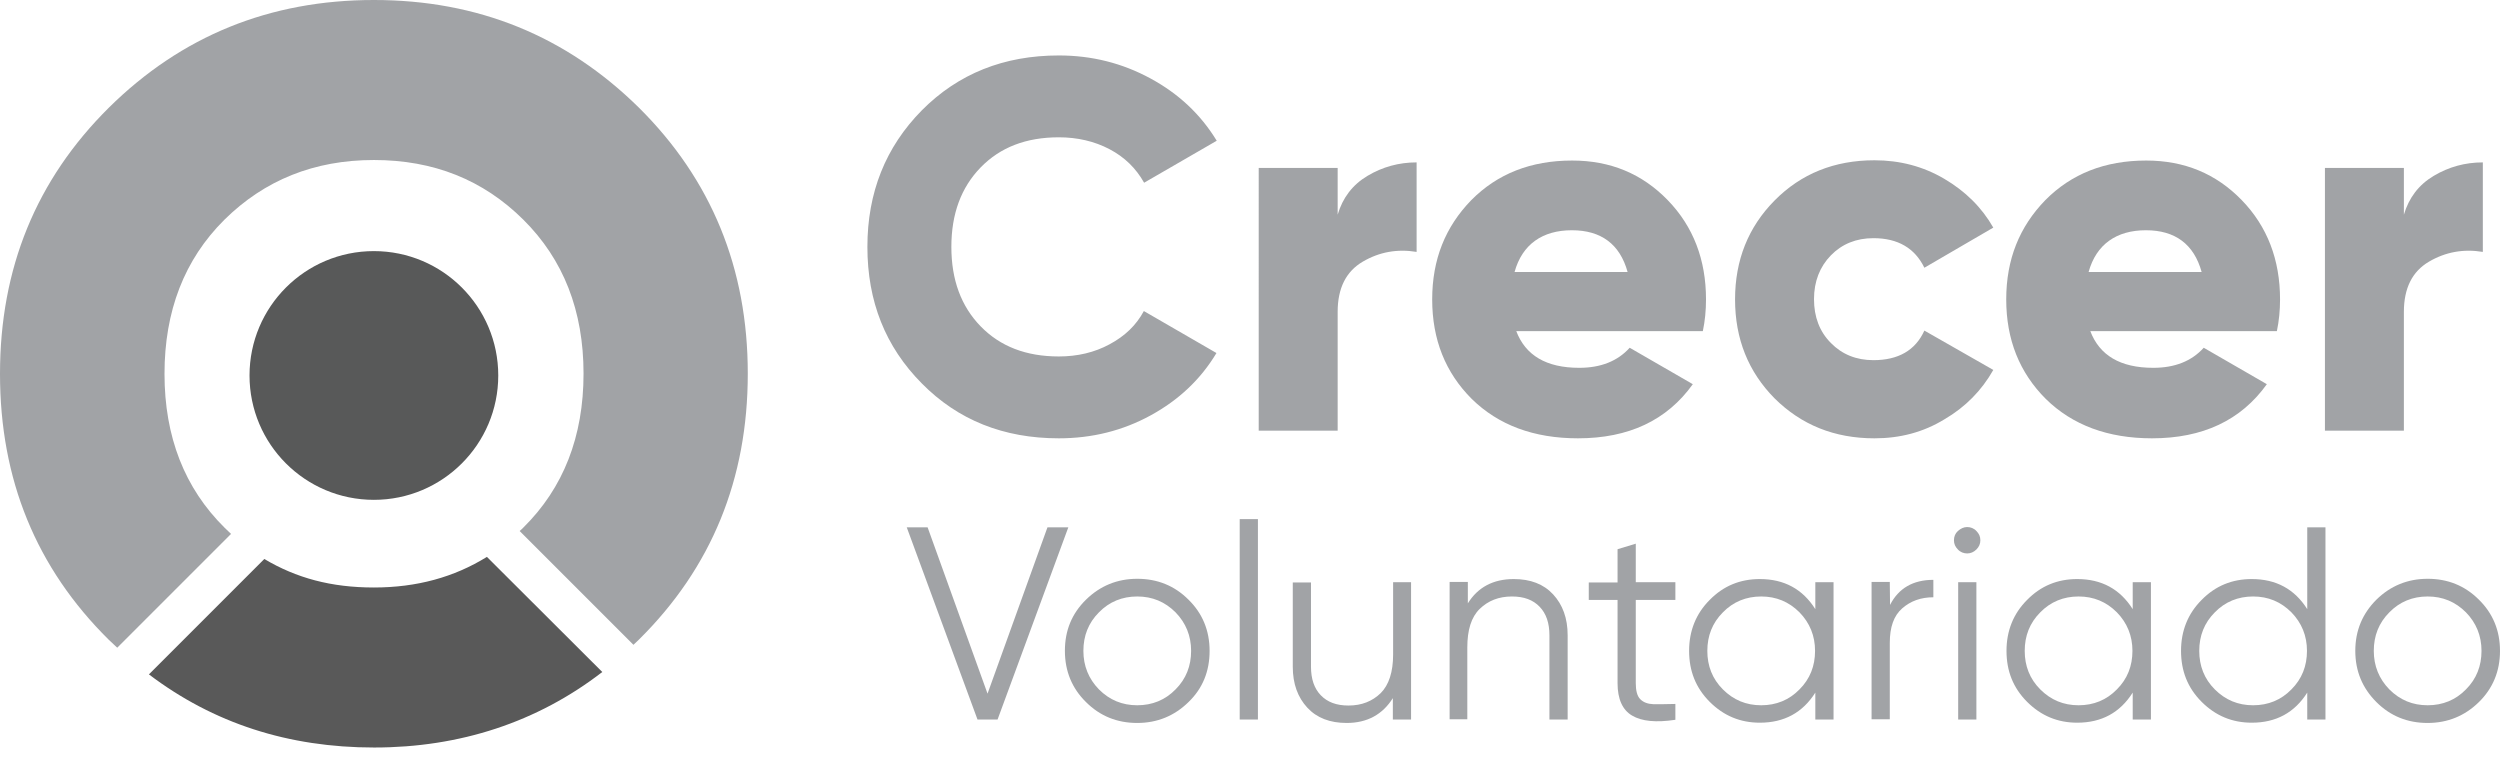 <?xml version="1.0" encoding="utf-8"?>
<!-- Generator: Adobe Illustrator 28.0.0, SVG Export Plug-In . SVG Version: 6.00 Build 0)  -->
<svg version="1.1" id="Layer_1" xmlns="http://www.w3.org/2000/svg" xmlns:xlink="http://www.w3.org/1999/xlink" x="0px" y="0px"
	 viewBox="0 0 946.8 294" style="enable-background:new 0 0 946.8 294;" xml:space="preserve">
<style type="text/css">
	.st0{fill:#585959;}
	.st1{fill:#A1A3A6;}
	.st2{fill:#595959;}
</style>
<g>
	<circle class="st0" cx="141.6" cy="142.2" r="47.1"/>
	<g>
		<path class="st1" d="M44.4,245.3l43.1-43.1c-0.8-0.8-1.6-1.5-2.4-2.3c-15.2-15-22.8-34.5-22.8-58.3S69.8,98.3,85,83.2
			c15.2-15,34-22.6,56.6-22.6s41.4,7.5,56.6,22.6s22.8,34.5,22.8,58.3s-7.6,43.3-22.8,58.3c-0.4,0.4-0.9,0.9-1.4,1.3l43.1,43.1
			c0.7-0.7,1.4-1.3,2.1-2c27.5-27.2,41.2-60.8,41.2-100.7s-13.8-73.5-41.2-100.7C214.4,13.6,181,0,141.6,0S68.7,13.6,41.2,40.8
			C13.7,68.1,0,101.6,0,141.6s13.7,73.5,41.2,100.7C42.3,243.3,43.3,244.3,44.4,245.3L44.4,245.3z"/>
		<path class="st2" d="M184.4,210.9c-12.4,7.7-26.6,11.6-42.8,11.6s-29.4-3.6-41.5-10.8l-43.7,43.7c24.4,18.5,52.8,27.7,85.3,27.7
			s61.8-9.6,86.4-28.6L184.4,210.9L184.4,210.9z"/>
	</g>
</g>
<g>
	<path class="st1" d="M370.2,272.5l-26.8-72.8h7.9l22.7,63l22.7-63h7.9l-26.8,72.8L370.2,272.5L370.2,272.5z"/>
	<path class="st1" d="M450.1,265.9c-5.3,5.2-11.8,7.9-19.4,7.9s-14.1-2.6-19.4-7.9c-5.3-5.2-8-11.7-8-19.4s2.6-14.1,8-19.4
		c5.3-5.2,11.8-7.9,19.4-7.9s14.1,2.6,19.4,7.9c5.3,5.2,8,11.7,8,19.4S455.5,260.7,450.1,265.9L450.1,265.9z M416.2,261.1
		c4,4,8.8,6,14.5,6s10.6-2,14.5-6c4-4,5.9-8.9,5.9-14.6s-2-10.6-5.9-14.6c-4-4-8.8-6-14.5-6s-10.6,2-14.5,6c-4,4-5.9,8.9-5.9,14.6
		S412.3,257.1,416.2,261.1z"/>
	<path class="st1" d="M469.5,272.5v-75.9h6.9v75.9H469.5z"/>
	<path class="st1" d="M527.5,220.5h6.9v52h-6.9v-8.1c-3.9,6.2-9.7,9.4-17.5,9.4c-6.3,0-11.3-1.9-14.9-5.8c-3.6-3.9-5.5-9-5.5-15.5
		v-31.9h6.9v31.9c0,4.6,1.2,8.2,3.7,10.8c2.5,2.6,5.9,3.9,10.5,3.9c5,0,9-1.6,12.2-4.7c3.1-3.1,4.7-8,4.7-14.6V220.5L527.5,220.5z"
		/>
	<path class="st1" d="M573.3,219.3c6.3,0,11.3,1.9,14.9,5.8c3.6,3.9,5.5,9,5.5,15.5v31.9h-6.9v-31.9c0-4.6-1.2-8.2-3.7-10.8
		s-5.9-3.9-10.5-3.9c-5,0-9,1.6-12.2,4.7s-4.7,8-4.7,14.6v27.2H549v-52h6.9v8.1C559.7,222.4,565.5,219.3,573.3,219.3L573.3,219.3z"
		/>
	<path class="st1" d="M634.5,227.2h-15v31.5c0,2.8,0.5,4.9,1.7,6.1s2.8,1.8,5,1.9c2.2,0,5,0,8.3-0.1v6c-7.3,1.1-12.7,0.6-16.4-1.6
		c-3.6-2.1-5.5-6.2-5.5-12.3v-31.5h-10.9v-6.6h10.9V208l6.9-2.1v14.6h15L634.5,227.2L634.5,227.2z"/>
	<path class="st1" d="M687.5,220.5h6.9v52h-6.9v-10.2c-4.8,7.6-11.8,11.4-21,11.4c-7.4,0-13.7-2.6-19-7.9s-7.8-11.7-7.8-19.3
		s2.6-14.1,7.8-19.3c5.2-5.3,11.5-7.9,19-7.9c9.2,0,16.2,3.8,21,11.4V220.5L687.5,220.5z M652.5,261.1c4,4,8.8,6,14.5,6
		s10.6-2,14.5-6c4-4,5.9-8.9,5.9-14.6s-2-10.6-5.9-14.6c-4-4-8.8-6-14.5-6s-10.6,2-14.5,6c-4,4-5.9,8.9-5.9,14.6
		S648.5,257.1,652.5,261.1z"/>
	<path class="st1" d="M715.8,229.1c3.2-6.3,8.7-9.5,16.4-9.5v6.6c-4.7,0-8.6,1.4-11.8,4.2s-4.7,7.1-4.7,13.1v28.9h-6.9v-52h6.9
		L715.8,229.1L715.8,229.1z"/>
	<path class="st1" d="M748.5,208.1c-1,1-2.2,1.5-3.5,1.5s-2.6-0.5-3.5-1.5c-1-1-1.5-2.1-1.5-3.5s0.5-2.6,1.5-3.5s2.2-1.5,3.5-1.5
		s2.6,0.5,3.5,1.5c1,1,1.5,2.1,1.5,3.5S749.5,207.1,748.5,208.1z M741.6,272.5v-52h6.9v52H741.6z"/>
	<path class="st1" d="M807.7,220.5h6.9v52h-6.9v-10.2c-4.8,7.6-11.8,11.4-21,11.4c-7.4,0-13.7-2.6-19-7.9s-7.8-11.7-7.8-19.3
		s2.6-14.1,7.8-19.3c5.2-5.3,11.5-7.9,19-7.9c9.2,0,16.2,3.8,21,11.4V220.5L807.7,220.5z M772.7,261.1c4,4,8.8,6,14.5,6
		s10.6-2,14.5-6c4-4,5.9-8.9,5.9-14.6s-2-10.6-5.9-14.6c-4-4-8.8-6-14.5-6s-10.6,2-14.5,6c-4,4-5.9,8.9-5.9,14.6
		S768.7,257.1,772.7,261.1z"/>
	<path class="st1" d="M873.8,199.7h6.9v72.8h-6.9v-10.2c-4.8,7.6-11.8,11.4-21,11.4c-7.4,0-13.7-2.6-19-7.9s-7.8-11.7-7.8-19.3
		s2.6-14.1,7.8-19.3c5.2-5.3,11.5-7.9,19-7.9c9.2,0,16.2,3.8,21,11.4V199.7L873.8,199.7z M838.8,261.1c4,4,8.8,6,14.5,6
		s10.6-2,14.5-6c4-4,5.9-8.9,5.9-14.6s-2-10.6-5.9-14.6c-4-4-8.8-6-14.5-6s-10.6,2-14.5,6c-4,4-5.9,8.9-5.9,14.6
		S834.8,257.1,838.8,261.1z"/>
	<path class="st1" d="M938.8,265.9c-5.3,5.2-11.8,7.9-19.4,7.9s-14.1-2.6-19.4-7.9s-8-11.7-8-19.4s2.7-14.1,8-19.4
		c5.3-5.2,11.8-7.9,19.4-7.9s14.1,2.6,19.4,7.9c5.3,5.2,8,11.7,8,19.4S944.1,260.7,938.8,265.9z M904.9,261.1c4,4,8.8,6,14.5,6
		s10.6-2,14.5-6c4-4,5.9-8.9,5.9-14.6s-2-10.6-5.9-14.6c-4-4-8.8-6-14.5-6s-10.6,2-14.5,6c-4,4-5.9,8.9-5.9,14.6
		S901,257.1,904.9,261.1z"/>
</g>
<g>
	<path class="st1" d="M401,166c-20.9,0-38.2-6.9-51.9-20.8c-13.8-13.9-20.6-31.1-20.6-51.7s6.9-37.8,20.6-51.7
		c13.8-13.9,31.1-20.8,51.9-20.8c12.5,0,24,2.9,34.7,8.7s19,13.6,25.1,23.6l-27.5,15.9c-3.1-5.5-7.4-9.7-13.1-12.7S408,52,401,52
		c-12.4,0-22.2,3.8-29.6,11.4c-7.4,7.6-11.1,17.6-11.1,30.1s3.7,22.5,11.1,30.1c7.4,7.6,17.2,11.4,29.6,11.4c7,0,13.5-1.5,19.2-4.6
		c5.8-3.1,10.1-7.2,13-12.6l27.5,15.9c-6,10-14.3,17.8-24.9,23.6C425.2,163.1,413.6,166,401,166L401,166z"/>
	<path class="st1" d="M506.6,81.3c1.9-6.4,5.6-11.3,11.3-14.7s11.9-5.1,18.6-5.1v33.9c-7.3-1.2-14.1,0-20.4,3.7s-9.5,10-9.5,19v45
		h-29.9V63.6h29.9L506.6,81.3L506.6,81.3z"/>
	<path class="st1" d="M574.2,125.3c3.5,9.3,11.4,14,23.9,14c8.1,0,14.5-2.5,19.1-7.6l23.9,13.8c-9.8,13.7-24.3,20.5-43.5,20.5
		c-16.7,0-30.1-5-40.2-14.9c-10-10-15-22.5-15-37.7s5-27.5,14.8-37.6c9.9-10,22.6-15,38.2-15c14.5,0,26.5,5,36.2,15
		s14.5,22.6,14.5,37.6c0,4.2-0.4,8.2-1.2,12H574.2L574.2,125.3z M573.6,103h42.8c-2.9-10.5-10-15.8-21.1-15.8S576.5,92.5,573.6,103z
		"/>
	<path class="st1" d="M709.9,166c-15.2,0-27.7-5.1-37.8-15.1c-10-10.1-15-22.6-15-37.5s5-27.4,15-37.5c10-10.1,22.6-15.2,37.8-15.2
		c9.6,0,18.4,2.3,26.4,7s14.2,10.8,18.6,18.5l-26.1,15.2c-3.6-7.4-10-11.2-19.3-11.2c-6.5,0-11.9,2.2-16.1,6.5s-6.4,9.9-6.4,16.6
		s2.1,12.3,6.4,16.6c4.2,4.3,9.6,6.5,16.1,6.5c9.4,0,15.9-3.7,19.3-11.2l26.1,14.9c-4.4,7.8-10.6,14.1-18.5,18.7
		C728.4,163.7,719.6,166,709.9,166L709.9,166z"/>
	<path class="st1" d="M791.6,125.3c3.5,9.3,11.4,14,23.9,14c8.1,0,14.5-2.5,19.1-7.6l23.9,13.8c-9.8,13.7-24.3,20.5-43.5,20.5
		c-16.7,0-30.1-5-40.2-14.9c-10-10-15-22.5-15-37.7s5-27.5,14.8-37.6c9.9-10,22.6-15,38.2-15c14.5,0,26.5,5,36.2,15
		s14.5,22.6,14.5,37.6c0,4.2-0.4,8.2-1.2,12H791.6L791.6,125.3z M791,103h42.8c-2.9-10.5-10-15.8-21.1-15.8S793.9,92.5,791,103z"/>
	<path class="st1" d="M910.4,81.3c1.9-6.4,5.6-11.3,11.3-14.7s11.9-5.1,18.6-5.1v33.9c-7.3-1.2-14.1,0-20.4,3.7s-9.5,10-9.5,19v45
		h-29.9V63.6h29.9L910.4,81.3L910.4,81.3z"/>
</g>
</svg>
